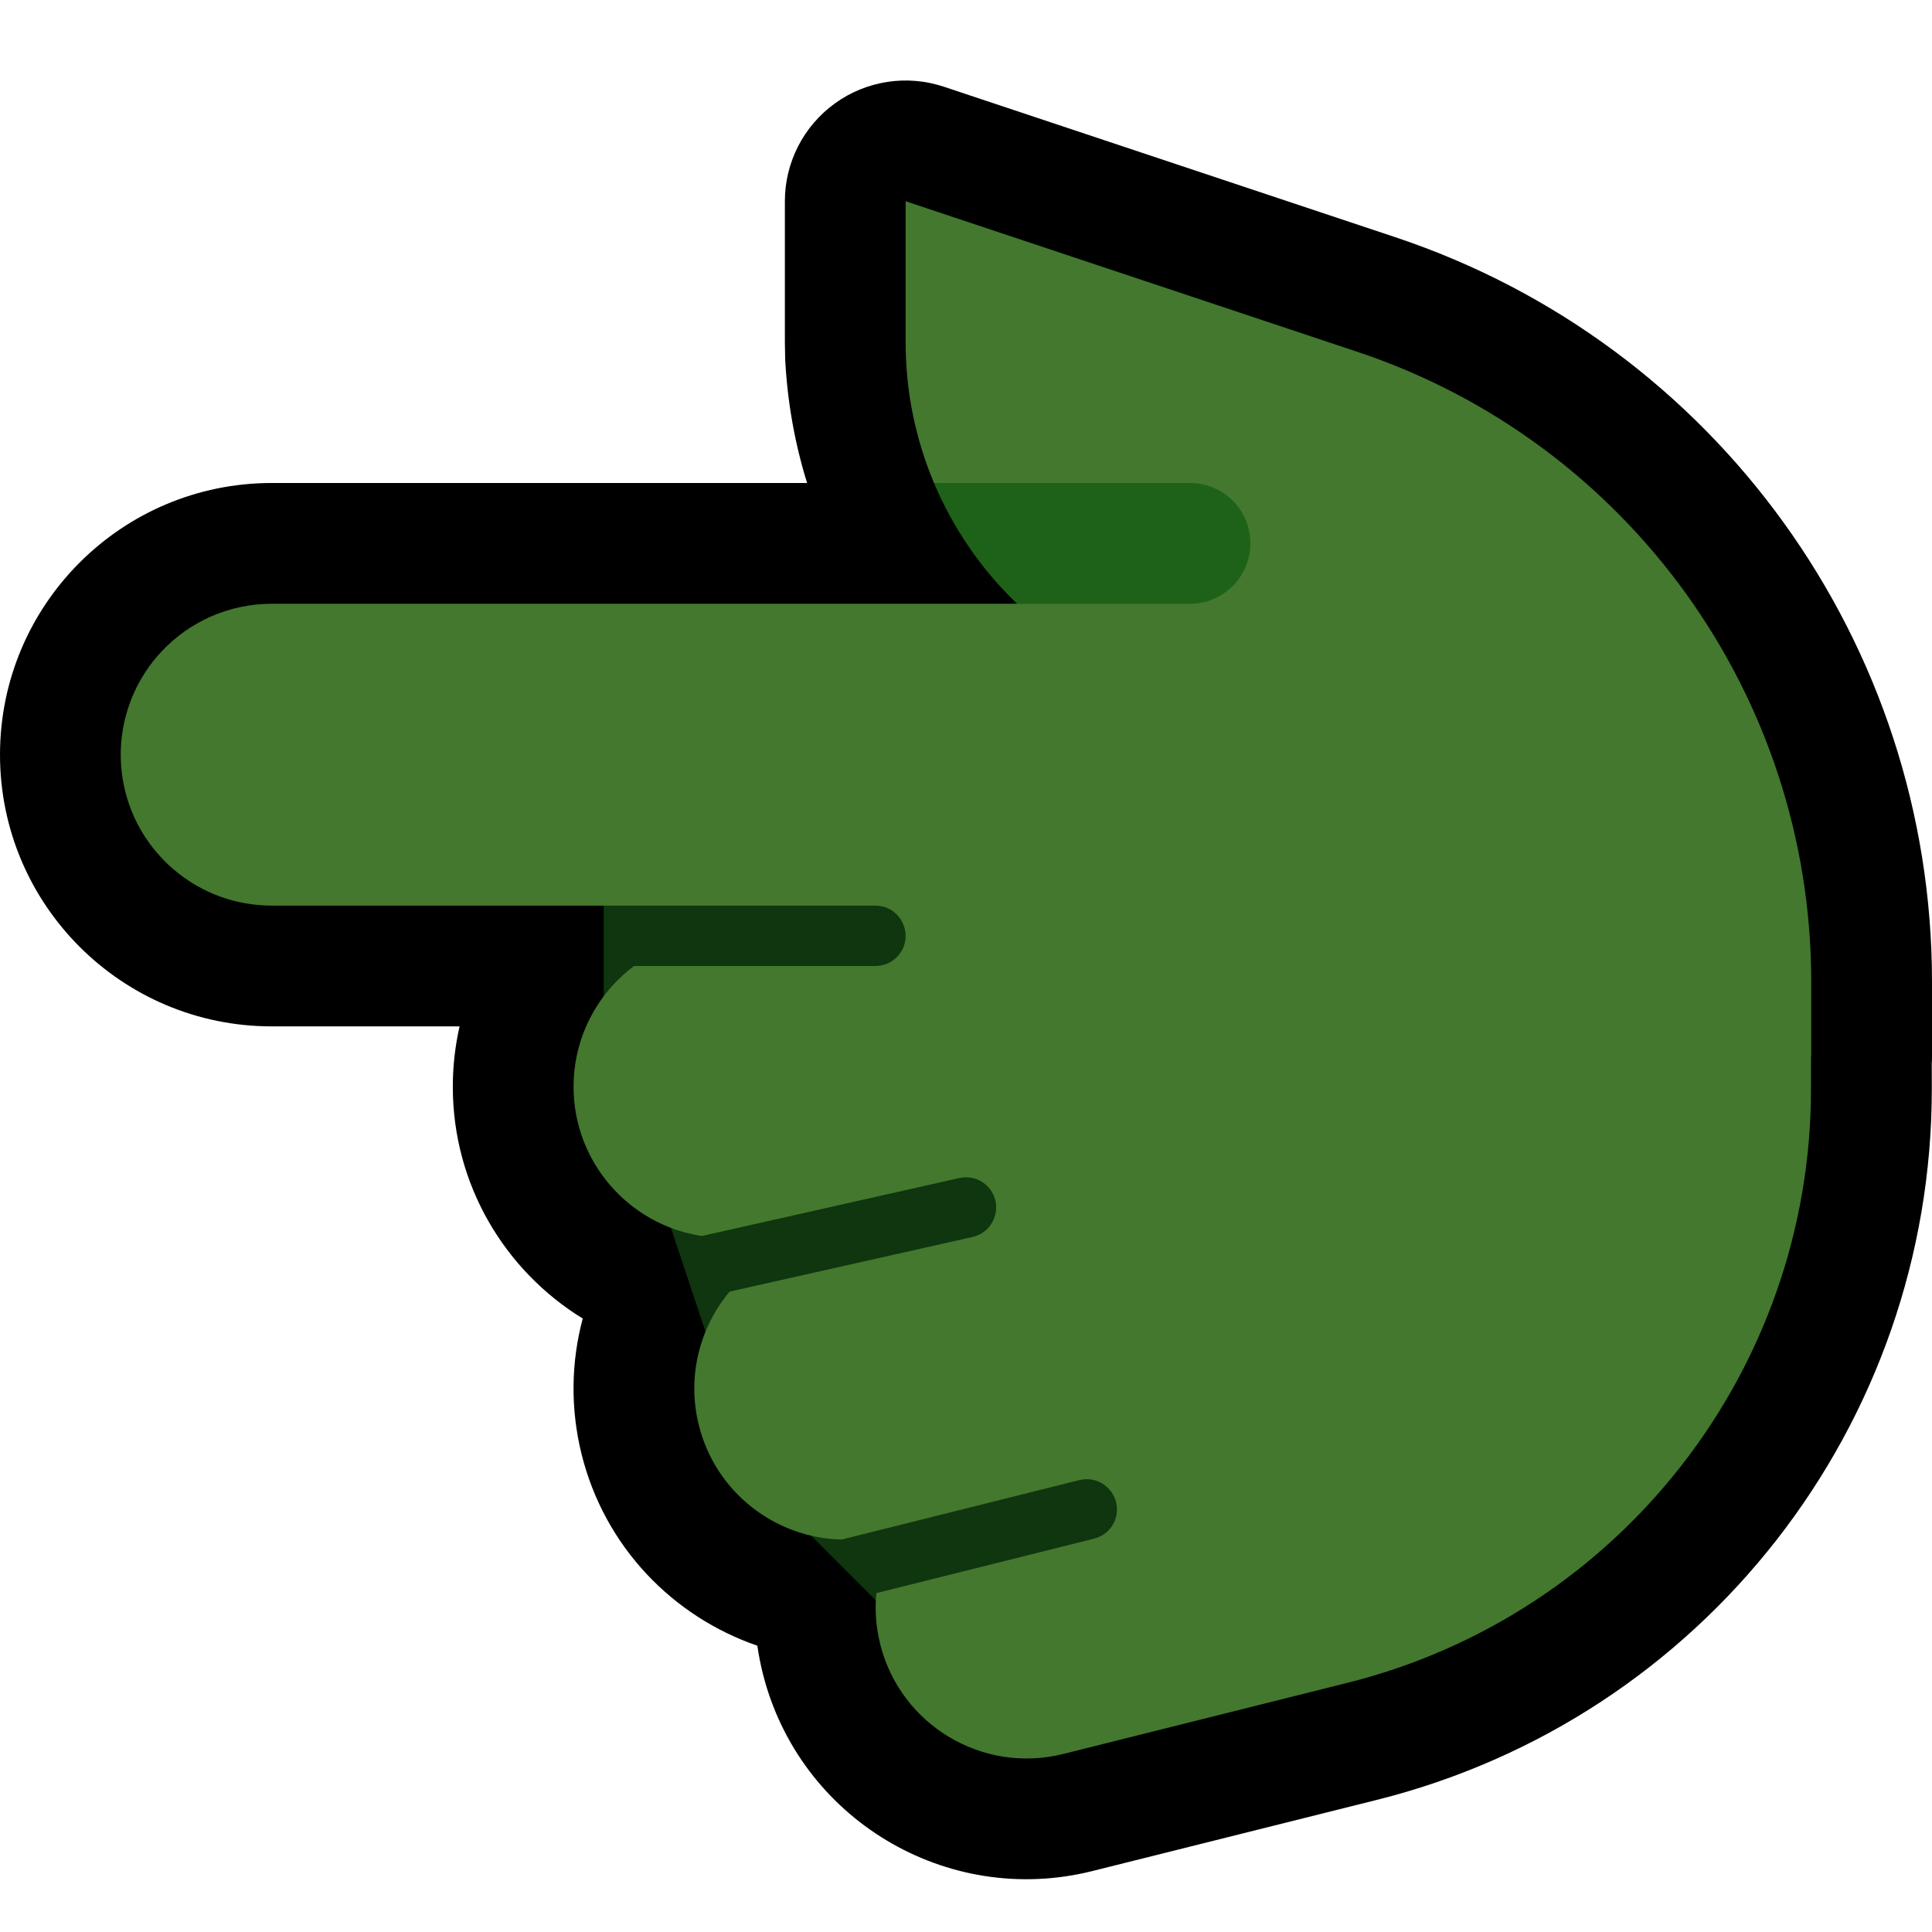<svg clip-rule="evenodd" fill-rule="evenodd" stroke-linejoin="round" stroke-miterlimit="2" viewBox="0 0 32 32" xmlns="http://www.w3.org/2000/svg"><path d="m0 0v32h32v-32z" fill="none"/><path d="m13.368 8h-8.868c-2.484 0-4.5 2.016-4.5 4.5s2.016 4.5 4.5 4.5h3.112c-.073.321-.112.656-.112 1 0 1.624.862 3.047 2.152 3.839-.191.714-.209 1.485-.018 2.252.384 1.536 1.516 2.688 2.91 3.167.022.153.052.306.09.458.603 2.41 3.048 3.877 5.457 3.275 0 0 2.276-.569 4.709-1.178 5.407-1.351 9.2-6.211 9.197-11.785l-.001-.408c.003-.04.004-.08.004-.12v-1.238c0-5.596-3.581-10.564-8.889-12.333-3.743-1.248-7.479-2.493-7.479-2.493-.609-.203-1.28-.101-1.801.275-.522.376-.831.979-.831 1.622v2.338l.005.28c.037.709.16 1.396.363 2.049z"/><path d="m10 14v5l1 1 1 3 1 2 2 2h5v-13z" fill="#0f360f"/><path d="m4.5 10c-.349.001-.696.073-1.015.215-.298.132-.569.324-.795.56-.215.226-.387.491-.505.78-.108.264-.17.547-.183.832-.012.274.021.549.097.812.068.234.17.457.303.661.293.452.732.803 1.238.988.276.101.567.151.86.152h10c.067.001.133.013.195.039.191.081.315.279.304.487-.003.058-.016.115-.038.169-.024.055-.058.106-.099.15-.044.046-.098.084-.156.111-.065.029-.135.043-.206.044h-3.999c-.608.456-1.001 1.183-1.001 2 0 1.252.923 2.291 2.125 2.472l4.265-.96c.07-.015.141-.016.211-.002.063.013.123.038.176.074.051.034.095.076.13.125.034.047.059.1.075.156.055.201-.022.42-.191.542-.055.039-.116.065-.181.081l-4.025.905c-.496.593-.712 1.407-.51 2.213.278 1.116 1.268 1.868 2.365 1.894l3.939-.985c.065-.015.132-.02.198-.009.206.032.373.194.414.398.011.057.012.116.003.173-.009.06-.029.117-.059.17-.032.056-.075.105-.125.145-.056.045-.12.075-.189.093l-3.606.902c-.027.276-.007.561.064.846.335 1.338 1.693 2.153 3.032 1.818 0 0 2.275-.569 4.706-1.178 4.513-1.129 7.679-5.185 7.679-9.838v-.531l.004-.004v-1.238c0-4.735-3.03-8.939-7.521-10.436-3.743-1.247-7.479-2.493-7.479-2.493v2.338c0 .814.165 1.604.47 2.329.577.19 1.921 1.818 1.376 2z" fill="#43782e"/><path d="m19.71 10c.117 0 .234-.02.344-.061.202-.074.378-.214.495-.395.053-.082.094-.171.121-.264.031-.106.044-.216.039-.325-.005-.114-.03-.227-.073-.333-.047-.115-.116-.222-.202-.312-.09-.094-.199-.171-.318-.224-.128-.057-.266-.086-.406-.086h-4.24c.317.751.784 1.433 1.376 2z" fill="#1e6118"/></svg>